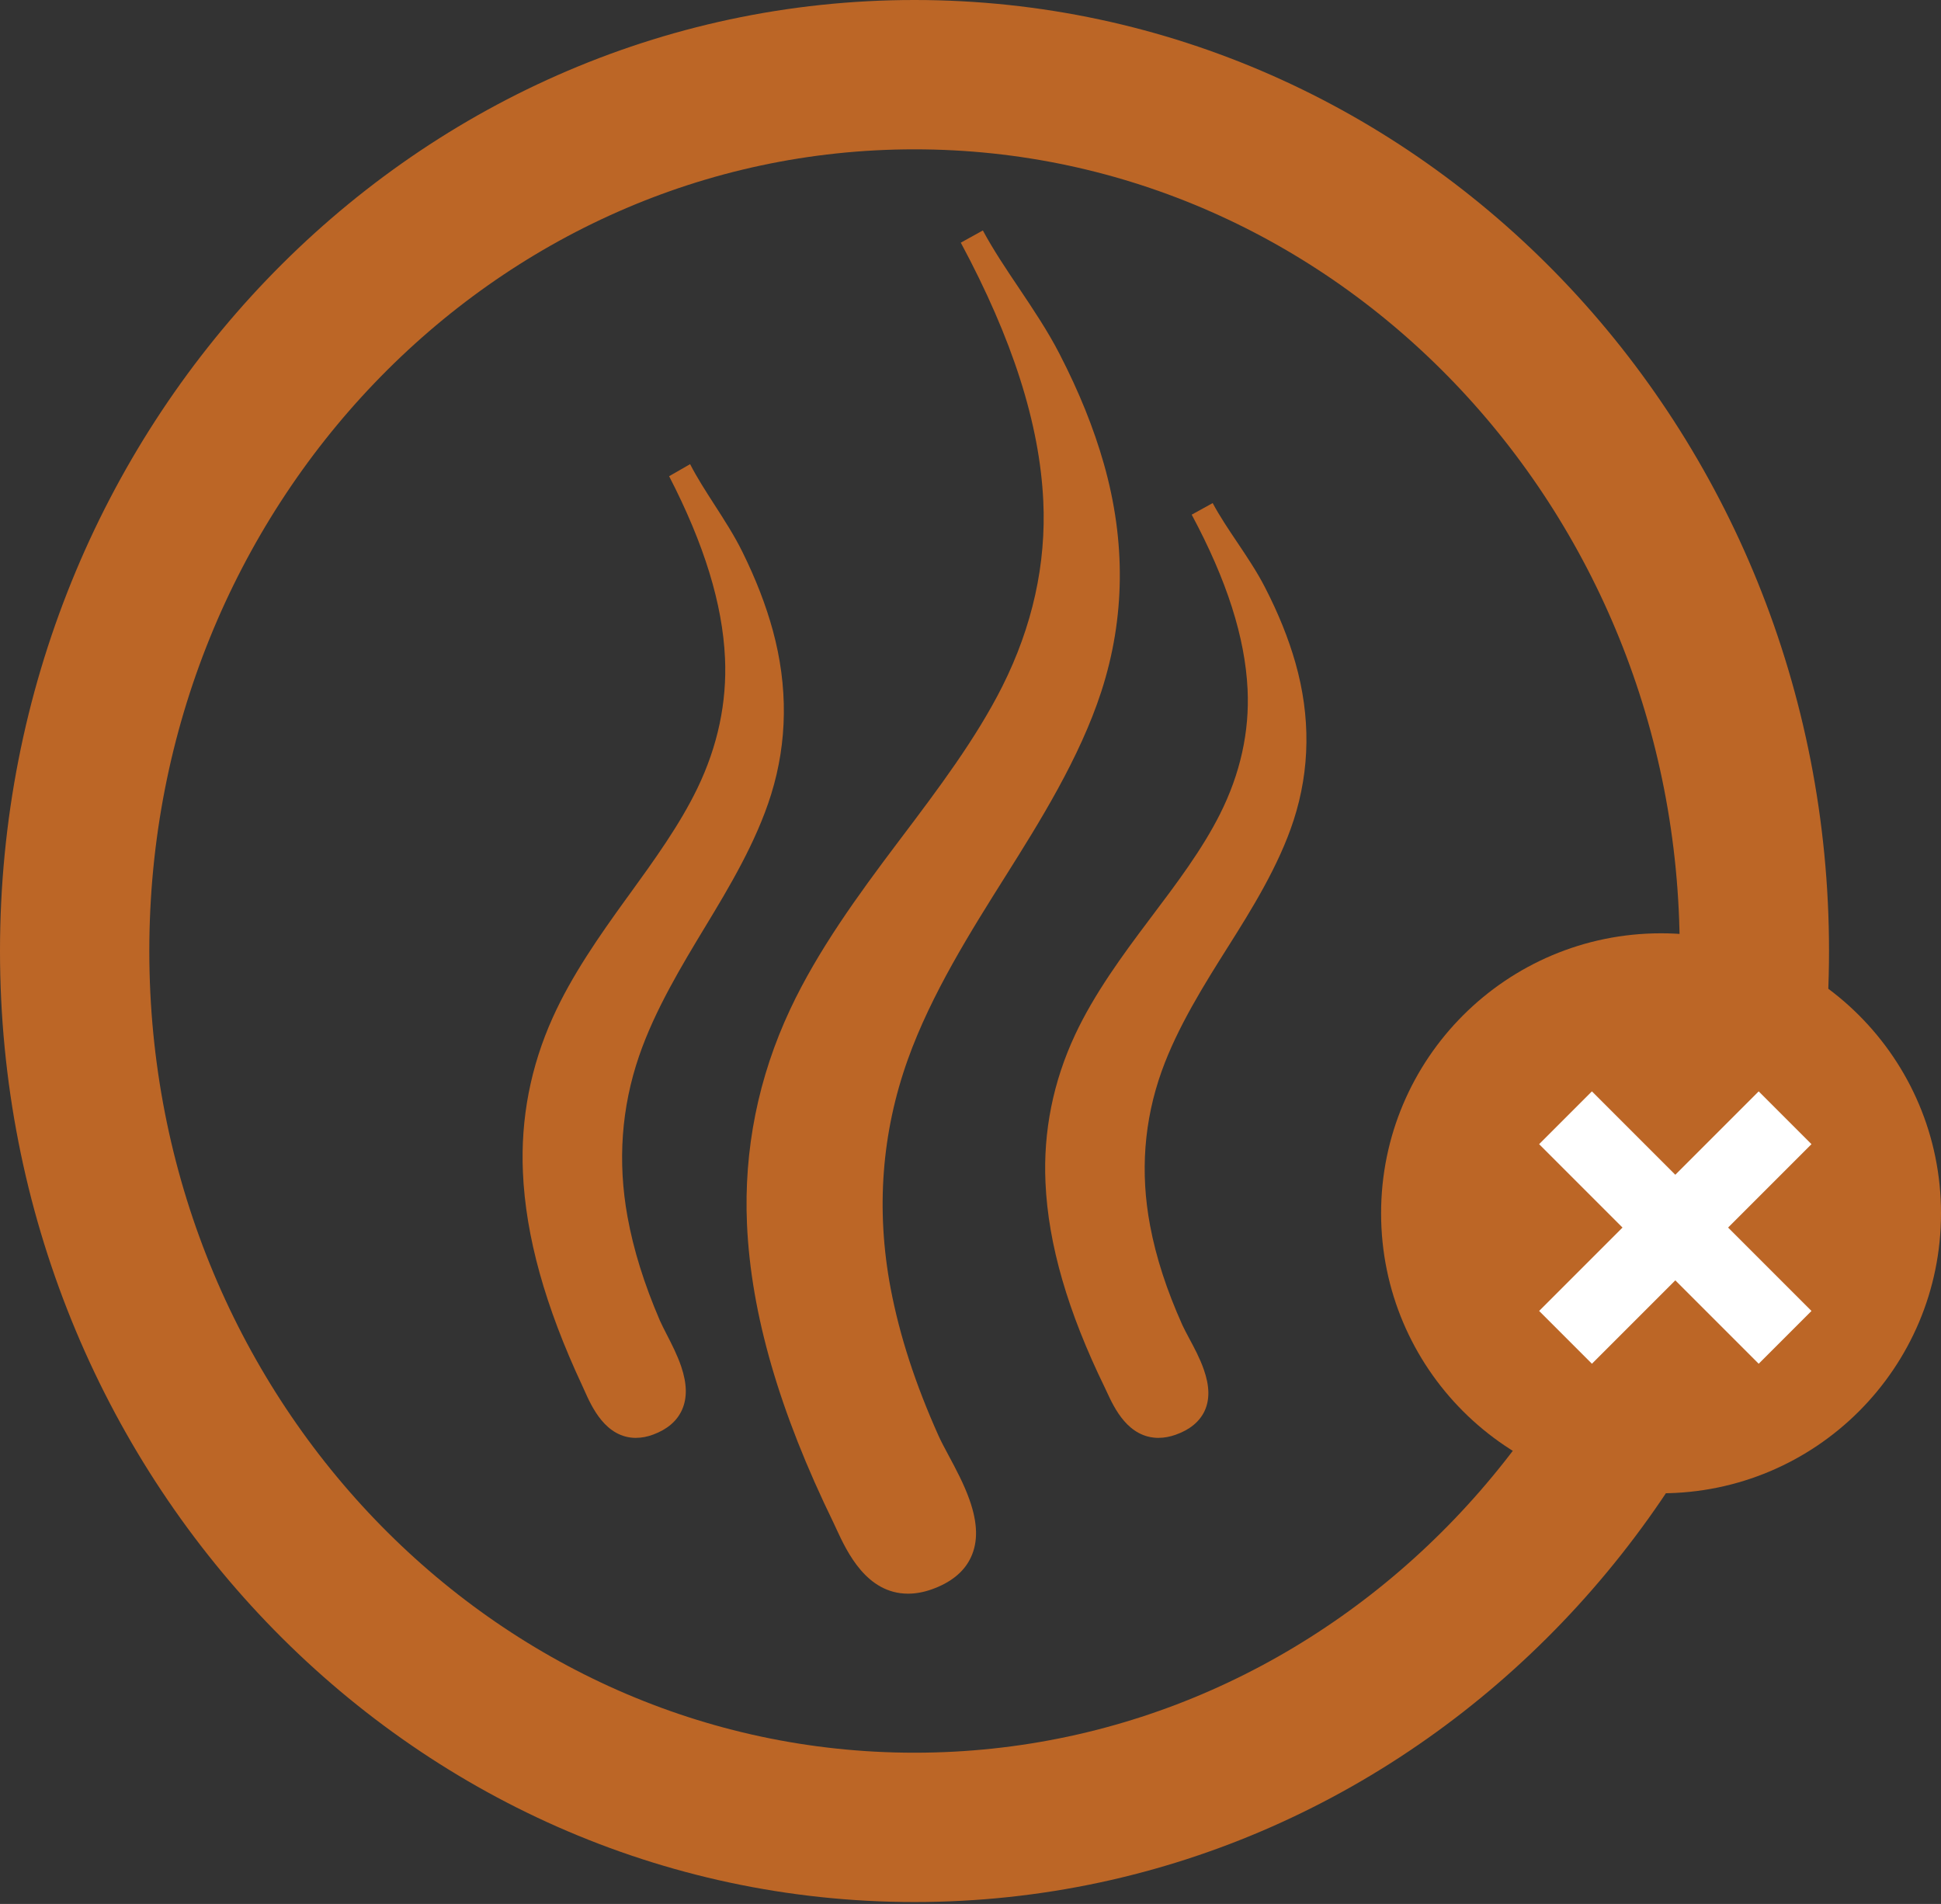 <svg width="52" height="51" viewBox="0 0 52 51" fill="none" xmlns="http://www.w3.org/2000/svg">
<rect x="0" y="0" width="52" height="51" fill="#333333" stroke="none"/>
<path d="M24.5 48.949C12.074 48.949 2 38.439 2 25.474C2 12.51 12.074 2 24.5 2C36.926 2 47 12.51 47 25.474C47 38.439 36.926 48.949 24.5 48.949Z" stroke="#BC6626" stroke-width="4" stroke-linecap="round" stroke-linejoin="round"/>
<path fill-rule="evenodd" clip-rule="evenodd" d="M24.329 42.689C24.53 42.689 24.74 42.651 24.954 42.576C25.474 42.393 25.829 42.104 26.009 41.719C26.206 41.302 26.194 40.798 25.974 40.176C25.825 39.753 25.604 39.342 25.41 38.98C25.306 38.786 25.208 38.603 25.142 38.455C24.517 37.061 24.099 35.769 23.86 34.509C23.463 32.403 23.619 30.34 24.322 28.377C24.948 26.628 26.011 24.941 26.948 23.453C27.828 22.054 28.924 20.313 29.505 18.522C30.142 16.558 30.165 14.505 29.572 12.421C29.301 11.469 28.914 10.506 28.384 9.478C28.072 8.871 27.68 8.287 27.301 7.721C26.961 7.216 26.611 6.695 26.331 6.173L25.74 6.5C27.128 9.086 27.851 11.348 27.95 13.417C28.03 15.105 27.66 16.778 26.851 18.389C26.148 19.786 25.133 21.134 24.15 22.436L24.045 22.575C22.997 23.965 21.912 25.454 21.173 27.028C20.314 28.856 19.924 30.796 20.012 32.793C20.12 35.199 20.88 37.817 22.334 40.798C22.358 40.848 22.383 40.902 22.41 40.962C22.69 41.566 23.213 42.689 24.328 42.689H24.329Z" fill="#BC6626"/>
<path fill-rule="evenodd" clip-rule="evenodd" d="M17.041 38.515C17.188 38.515 17.342 38.486 17.497 38.428C17.874 38.289 18.134 38.067 18.269 37.77C18.414 37.45 18.407 37.069 18.249 36.602C18.144 36.293 17.992 35.999 17.858 35.738C17.788 35.602 17.723 35.473 17.678 35.372C17.255 34.388 16.972 33.479 16.811 32.592C16.543 31.112 16.648 29.664 17.122 28.285C17.545 27.053 18.267 25.859 18.904 24.806C19.508 23.808 20.259 22.565 20.658 21.282C21.098 19.867 21.113 18.39 20.705 16.89C20.518 16.207 20.252 15.518 19.889 14.783C19.674 14.346 19.404 13.929 19.144 13.525C18.904 13.152 18.676 12.799 18.488 12.433L17.926 12.756C18.867 14.581 19.357 16.176 19.423 17.63C19.477 18.812 19.229 19.984 18.684 21.114C18.208 22.1 17.517 23.054 16.849 23.976L16.777 24.074C16.06 25.066 15.316 26.129 14.809 27.255C14.216 28.568 13.946 29.961 14.009 31.396C14.083 33.118 14.604 34.991 15.6 37.12C15.616 37.154 15.634 37.193 15.652 37.235C15.851 37.682 16.222 38.516 17.041 38.516V38.515Z" fill="#BC6626"/>
<path fill-rule="evenodd" clip-rule="evenodd" d="M31.041 38.515C31.188 38.515 31.341 38.487 31.496 38.432C31.874 38.298 32.133 38.085 32.269 37.8C32.413 37.494 32.407 37.127 32.248 36.678C32.144 36.382 31.993 36.1 31.858 35.849C31.788 35.718 31.723 35.595 31.678 35.498C31.254 34.553 30.97 33.679 30.811 32.828C30.543 31.408 30.648 30.018 31.121 28.695C31.545 27.512 32.266 26.365 32.903 25.355C33.507 24.398 34.257 23.204 34.657 21.971C35.097 20.613 35.114 19.195 34.705 17.755C34.518 17.099 34.252 16.438 33.889 15.732C33.674 15.313 33.404 14.912 33.144 14.524C32.903 14.166 32.677 13.828 32.488 13.476L31.926 13.786C32.866 15.539 33.356 17.069 33.423 18.465C33.477 19.6 33.228 20.726 32.682 21.81C32.206 22.757 31.517 23.671 30.849 24.556L30.777 24.652C30.06 25.604 29.316 26.623 28.808 27.705C28.216 28.966 27.946 30.303 28.009 31.68C28.083 33.334 28.604 35.132 29.602 37.177C29.617 37.21 29.635 37.247 29.653 37.286C29.852 37.716 30.223 38.516 31.042 38.516L31.041 38.515Z" fill="#BC6626"/>
<circle cx="44.5" cy="32.5" r="7.5" fill="#BC6626"/>
<path d="M47.823 29.941L41.941 35.823" stroke="white" stroke-width="2"/>
<path d="M41.941 29.941L47.823 35.823" stroke="white" stroke-width="2"/>
</svg>
